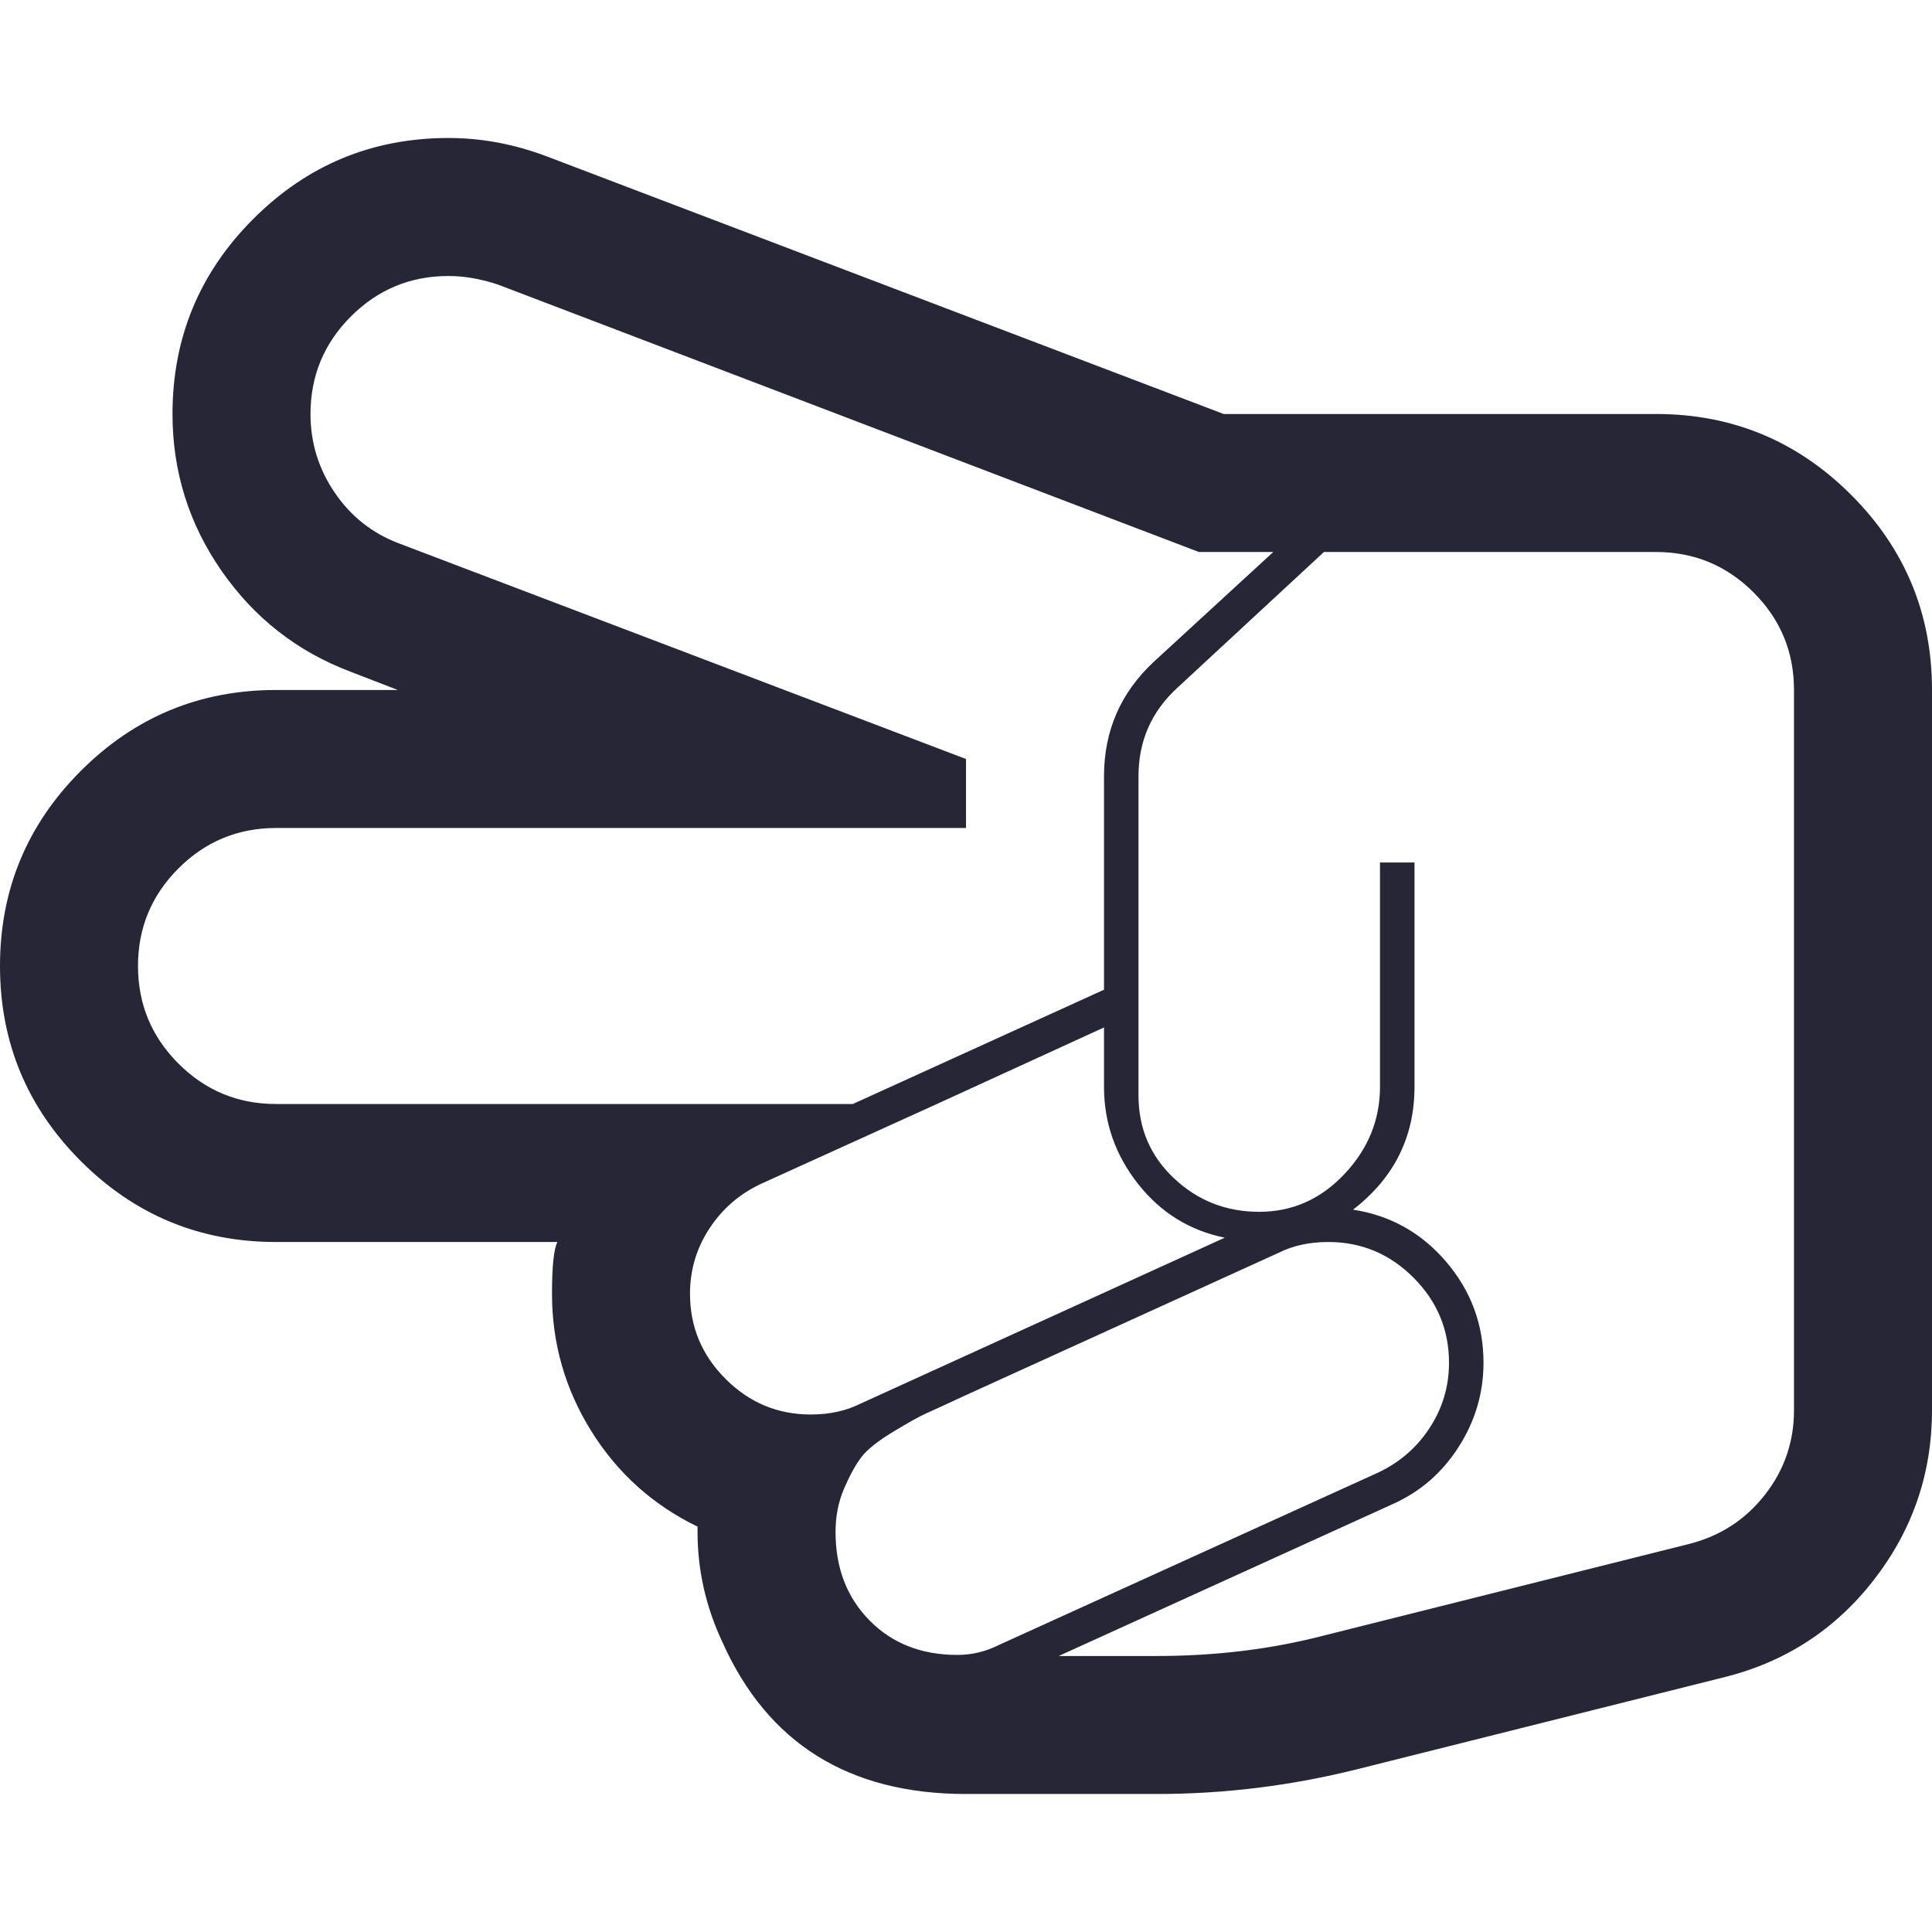 <?xml version="1.0" standalone="no"?><!DOCTYPE svg PUBLIC "-//W3C//DTD SVG 1.1//EN" "http://www.w3.org/Graphics/SVG/1.1/DTD/svg11.dtd"><svg t="1753801247433" class="icon" viewBox="0 0 1024 1024" version="1.1" xmlns="http://www.w3.org/2000/svg" p-id="3910" xmlns:xlink="http://www.w3.org/1999/xlink" width="200" height="200"><path d="M613.143 950.857l-101.143 0q-93.143 0-129.143-80.571-13.143-28-13.143-58.286l0-2.857q-35.429-17.143-56.286-50.571t-20.857-72.857q0-21.714 2.857-27.429l-149.143 0q-60.571 0-103.429-42.857t-42.857-103.429 42.857-103.429 103.429-42.857l64.571 0-25.143-9.714q-42.286-16-68.286-53.429t-26-83.143q0-60.571 42.857-103.429t103.429-42.857q26.286 0 52 9.714l358.857 136.571 229.143 0q60.571 0 103.429 42.857t42.857 103.429l0 381.714q0 50.286-30.857 90t-80 51.714l-193.714 48.571q-52.571 13.143-106.286 13.143zm-28-406.286l-88.571 40.571-93.143 42.286q-17.143 8-27.429 23.714t-10.286 34.571q0 26.286 18.857 45.143t45.143 18.857q14.857 0 26.286-5.714l193.143-88q-28-5.714-46-28.571t-18-51.429l0-31.429zm182.857 177.714q0-26.286-18.857-45.143t-45.143-18.857q-14.857 0-26.286 5.714l-165.714 75.429q-16 7.429-21.143 9.714t-17.429 9.714-16.857 13.429-9.143 16.571-4.571 23.143q0 28.571 18 46.857t46.571 18.286q11.429 0 21.714-5.143l201.143-91.429q17.143-8 27.429-23.714t10.286-34.571zm-132.571-429.714l-371.429-141.714q-13.714-4.571-26.286-4.571-30.286 0-51.714 21.429t-21.429 51.714q0 22.857 12.857 41.714t34 26.857l300.571 114.286 0 36.571-365.714 0q-30.286 0-51.714 21.429t-21.429 51.714 21.429 51.714 51.714 21.429l305.714 0 133.143-60.571 0-113.143q0-36 26.286-60.571l63.429-58.286-39.429 0zm-22.286 585.143q46.857 0 88.571-10.857l193.714-48.571q24.571-6.286 40-26t15.429-44.857l0-381.714q0-30.286-21.429-51.714t-51.714-21.429l-176 0-77.714 72q-20.571 18.857-20.571 46.857l0 169.143q0 26.286 18.857 44t45.143 17.714 45.143-20 18.857-46.286l0-118.857 18.286 0 0 118.857q0 40-32.571 65.143 29.714 4.571 49.429 27.714t19.714 53.429q0 24-13.143 44.571t-34.857 30.286l-177.143 80.571 52 0z" fill="#272636" p-id="3911"></path></svg>